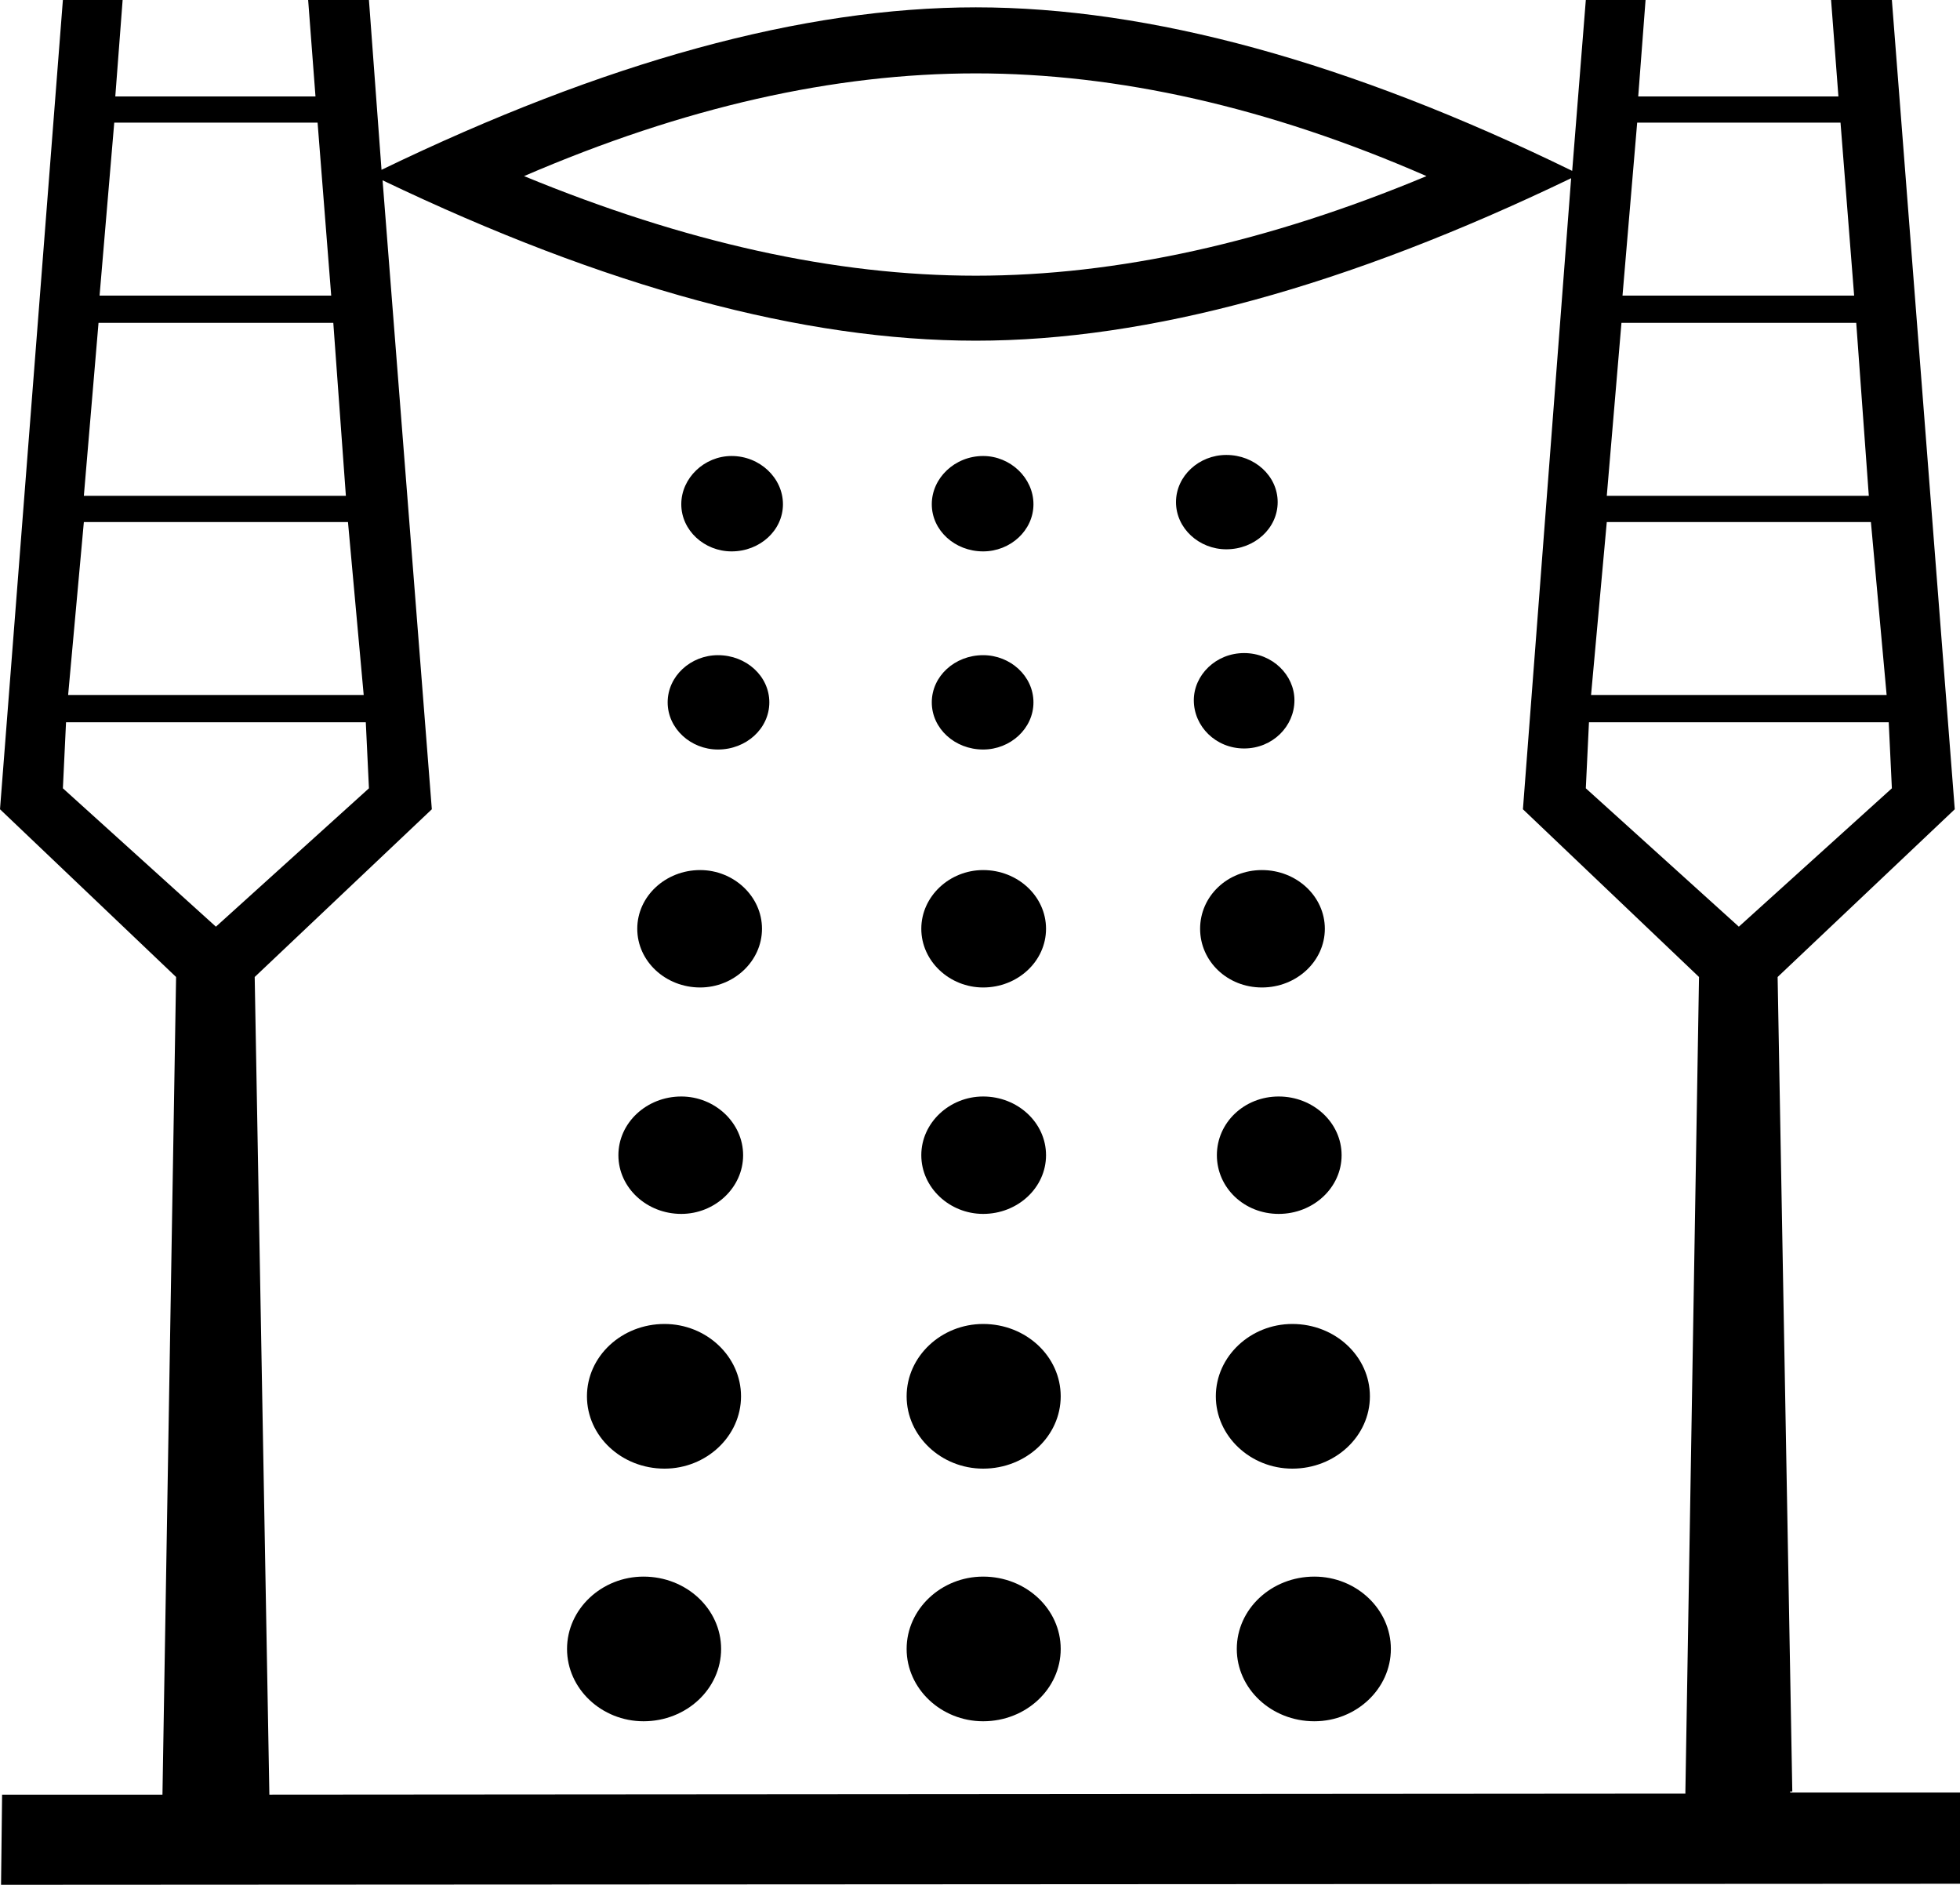 <?xml version='1.0' encoding ='UTF-8' standalone='yes'?>
<svg width='18.7' height='17.98' xmlns='http://www.w3.org/2000/svg' xmlns:xlink='http://www.w3.org/1999/xlink' >
<path style='fill:black; stroke:none' d=' M 9.31 0.7  C 10.66 0.7 12.1 1.02 13.61 1.68  C 12.1 2.31 10.66 2.63 9.31 2.63  C 7.96 2.63 6.53 2.31 5 1.68  C 6.53 1.02 7.96 0.7 9.31 0.7  Z  M 3.03 1.17  L 3.16 2.82  L 0.95 2.82  L 1.09 1.17  Z  M 17.56 1.17  L 17.69 2.82  L 15.48 2.82  L 15.62 1.17  Z  M 3.18 3.08  L 3.3 4.73  L 0.8 4.73  L 0.94 3.08  Z  M 17.71 3.08  L 17.83 4.73  L 15.33 4.73  L 15.47 3.08  Z  M 11.7 4.34  C 11.44 4.34 11.22 4.54 11.22 4.79  C 11.22 5.04 11.44 5.24 11.7 5.24  C 11.97 5.24 12.19 5.04 12.19 4.79  C 12.19 4.54 11.97 4.34 11.7 4.34  Z  M 6.98 4.35  C 6.72 4.35 6.5 4.56 6.5 4.81  C 6.5 5.06 6.72 5.26 6.98 5.26  C 7.25 5.26 7.47 5.06 7.47 4.81  C 7.47 4.56 7.25 4.35 6.98 4.35  Z  M 9.38 4.35  C 9.11 4.35 8.89 4.56 8.89 4.81  C 8.89 5.06 9.11 5.26 9.38 5.26  C 9.64 5.26 9.86 5.06 9.86 4.81  C 9.86 4.56 9.64 4.35 9.38 4.35  Z  M 3.32 4.98  L 3.47 6.63  L 0.65 6.63  L 0.8 4.98  Z  M 17.85 4.98  L 18 6.63  L 15.18 6.63  L 15.33 4.98  Z  M 11.87 6.23  C 11.6 6.23 11.39 6.44 11.39 6.68  C 11.39 6.93 11.6 7.14 11.87 7.14  C 12.14 7.14 12.35 6.93 12.35 6.68  C 12.35 6.44 12.14 6.23 11.87 6.23  Z  M 6.85 6.25  C 6.59 6.25 6.37 6.45 6.37 6.7  C 6.37 6.95 6.59 7.15 6.85 7.15  C 7.12 7.15 7.34 6.95 7.34 6.7  C 7.34 6.45 7.12 6.25 6.85 6.25  Z  M 9.38 6.25  C 9.11 6.25 8.89 6.45 8.89 6.7  C 8.89 6.95 9.11 7.15 9.38 7.15  C 9.64 7.15 9.86 6.95 9.86 6.7  C 9.86 6.45 9.64 6.25 9.38 6.25  Z  M 3.49 6.89  L 3.52 7.52  L 2.06 8.84  L 0.6 7.52  L 0.63 6.89  Z  M 18.02 6.89  L 18.05 7.52  L 16.59 8.84  L 15.13 7.52  L 15.16 6.89  Z  M 6.68 8.3  C 6.35 8.3 6.08 8.55 6.08 8.86  C 6.08 9.17 6.35 9.42 6.68 9.42  C 7 9.42 7.27 9.17 7.27 8.86  C 7.27 8.55 7 8.3 6.68 8.3  Z  M 9.38 8.3  C 9.06 8.3 8.79 8.55 8.79 8.86  C 8.79 9.17 9.06 9.42 9.38 9.42  C 9.71 9.42 9.98 9.17 9.98 8.86  C 9.98 8.55 9.71 8.3 9.38 8.3  Z  M 12.04 8.3  C 11.71 8.3 11.45 8.55 11.45 8.86  C 11.45 9.17 11.71 9.42 12.04 9.42  C 12.37 9.42 12.64 9.17 12.64 8.86  C 12.64 8.55 12.37 8.3 12.04 8.3  Z  M 6.5 10.46  C 6.17 10.46 5.9 10.71 5.9 11.02  C 5.9 11.33 6.17 11.58 6.5 11.58  C 6.82 11.58 7.09 11.33 7.09 11.02  C 7.09 10.71 6.82 10.46 6.5 10.46  Z  M 9.38 10.46  C 9.06 10.46 8.79 10.71 8.79 11.02  C 8.79 11.33 9.06 11.58 9.38 11.58  C 9.71 11.58 9.98 11.33 9.98 11.02  C 9.98 10.71 9.71 10.46 9.38 10.46  Z  M 12.2 10.46  C 11.87 10.46 11.61 10.71 11.61 11.02  C 11.61 11.33 11.87 11.58 12.2 11.58  C 12.53 11.58 12.8 11.33 12.8 11.02  C 12.8 10.71 12.53 10.46 12.2 10.46  Z  M 6.34 12.63  C 5.93 12.63 5.6 12.94 5.6 13.32  C 5.6 13.7 5.93 14.01 6.34 14.01  C 6.74 14.01 7.07 13.7 7.07 13.32  C 7.07 12.94 6.74 12.63 6.34 12.63  Z  M 9.38 12.63  C 8.98 12.63 8.65 12.94 8.65 13.32  C 8.65 13.7 8.98 14.01 9.38 14.01  C 9.79 14.01 10.12 13.7 10.12 13.32  C 10.12 12.94 9.79 12.63 9.38 12.63  Z  M 12.33 12.63  C 11.93 12.63 11.6 12.94 11.6 13.32  C 11.6 13.7 11.93 14.01 12.33 14.01  C 12.74 14.01 13.07 13.7 13.07 13.32  C 13.07 12.94 12.74 12.63 12.33 12.63  Z  M 6.14 15.04  C 5.74 15.04 5.41 15.35 5.41 15.73  C 5.41 16.11 5.74 16.42 6.14 16.42  C 6.55 16.42 6.88 16.11 6.88 15.73  C 6.88 15.35 6.55 15.04 6.14 15.04  Z  M 9.38 15.04  C 8.98 15.04 8.65 15.35 8.65 15.73  C 8.65 16.11 8.98 16.42 9.38 16.42  C 9.79 16.42 10.12 16.11 10.12 15.73  C 10.12 15.35 9.79 15.04 9.38 15.04  Z  M 12.54 15.04  C 12.13 15.04 11.8 15.35 11.8 15.73  C 11.8 16.11 12.13 16.42 12.54 16.42  C 12.94 16.42 13.27 16.11 13.27 15.73  C 13.27 15.35 12.94 15.04 12.54 15.04  Z  M 14.99 1.7  L 14.53 7.72  L 16.21 9.32  L 16.08 17.09  L 16.08 17.11  L 2.57 17.12  L 2.43 9.32  L 4.12 7.72  L 3.65 1.72  L 3.65 1.72  C 5.78 2.74 7.66 3.25 9.31 3.25  C 10.96 3.25 12.85 2.73 14.99 1.7  Z  M 0.6 0  L 0 7.72  L 1.68 9.32  L 1.55 17.12  L 0.02 17.12  L 0.01 17.98  L 18.7 17.97  L 18.7 17.1  L 17.08 17.1  L 17.08 17.09  L 17.1 17.09  L 16.96 9.32  L 18.65 7.72  L 18.05 0  L 17.47 0  L 17.54 0.92  L 15.63 0.92  L 15.7 0  L 15.13 0  L 15 1.63  C 12.87 0.59 10.97 0.07 9.31 0.07  C 7.66 0.07 5.77 0.59 3.64 1.62  L 3.52 0  L 2.94 0  L 3.01 0.92  L 1.1 0.92  L 1.17 0  Z '/></svg>
